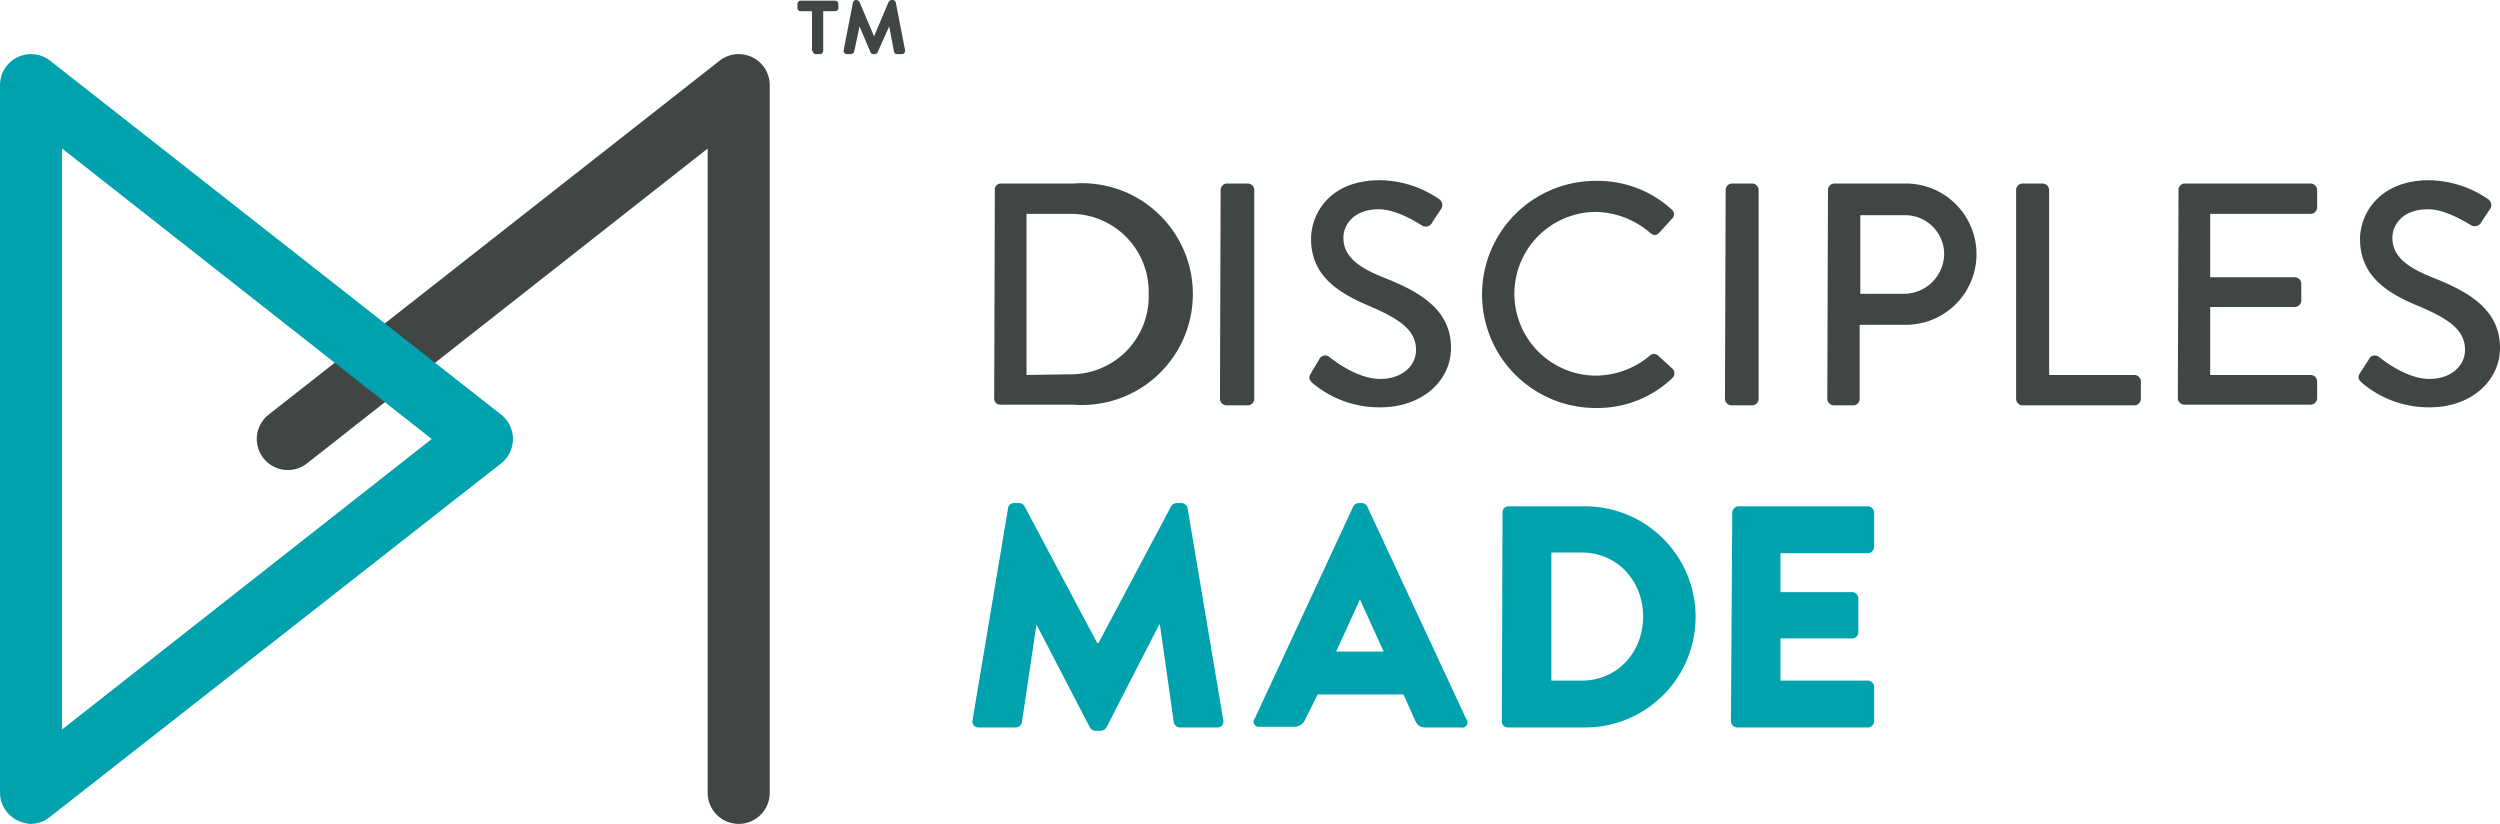 <svg xmlns="http://www.w3.org/2000/svg" viewBox="0 0 378.7 124.8"><defs><style>.cls-2{fill:#3f4643}</style></defs><g style="isolation:isolate"><g id="Layer_2" data-name="Layer 2"><g id="Layer_1-2" data-name="Layer 1"><path d="M123 7.7v-6h-1.7a.5.5 0 0 1-.5-.4V.6a.5.5 0 0 1 .5-.5h5.2a.5.5 0 0 1 .5.5v.7a.5.5 0 0 1-.5.4h-1.8v6a.5.5 0 0 1-.5.5h-.6a.5.5 0 0 1-.5-.5Zm4.8-.1 1.4-7.2a.5.5 0 0 1 .5-.4.6.6 0 0 1 .5.3l2.2 5.2 2.2-5.2a.6.6 0 0 1 .5-.3.5.5 0 0 1 .6.4l1.4 7.2a.5.5 0 0 1-.5.6h-.7a.5.5 0 0 1-.5-.5l-.7-3.7-1.8 4a.5.5 0 0 1-.4.2h-.2a.6.6 0 0 1-.4-.2l-1.7-4-.8 3.8a.6.6 0 0 1-.5.4h-.6a.5.5 0 0 1-.5-.6Zm-16 117.2a4.7 4.7 0 0 1-4.6-4.7V22.5L46.5 70.2a4.7 4.7 0 1 1-5.8-7.4L109 9.2a4.7 4.7 0 0 1 7.6 3.7v107.2a4.7 4.7 0 0 1-4.8 4.7Z" class="cls-2"/><path fill="#00a2ae" d="M4.7 124.8a4.8 4.8 0 0 1-2-.5 4.7 4.7 0 0 1-2.7-4.2V12.9a4.7 4.7 0 0 1 7.6-3.7l68.3 53.6a4.7 4.7 0 0 1 0 7.4L7.5 123.8a4.7 4.7 0 0 1-3 1ZM9.4 22.5v88l56-44Z" style="mix-blend-mode:multiply"/><path d="M152.7 77a.9.9 0 0 1 .9-.8h.8a1 1 0 0 1 .8.5l11 20.7h.2l11-20.7a1 1 0 0 1 .9-.5h.7a1 1 0 0 1 .9.8l5.4 32.1a.9.9 0 0 1-1 1.1h-5.6a1 1 0 0 1-.9-.8l-2.1-14.8h-.1l-8 15.6a1.1 1.1 0 0 1-.9.5h-.8a1 1 0 0 1-.8-.5L157 94.6l-2.2 14.8a1 1 0 0 1-1 .8h-5.6a.9.9 0 0 1-.9-1Zm37.3 32 15-32.3a1 1 0 0 1 .8-.5h.5a1 1 0 0 1 .8.5l15 32.2a.8.8 0 0 1-.8 1.3H216c-.9 0-1.3-.3-1.7-1.2l-1.7-3.8h-13l-1.9 3.8a1.8 1.8 0 0 1-1.7 1.1h-5.2a.8.8 0 0 1-.8-1.2Zm19.6-10.3-3.6-7.9-3.6 7.9Zm18-21.1a.9.9 0 0 1 .8-.9h11.7a16.7 16.7 0 1 1 0 33.5h-11.7a.9.9 0 0 1-.9-1Zm12 25.5c5.4 0 9.3-4.3 9.3-9.7s-3.9-9.7-9.3-9.7H235v19.4Zm22.8-25.5a1 1 0 0 1 .9-.9H283a1 1 0 0 1 .9 1v5.1a1 1 0 0 1-1 1h-13.2v5.9h11a1 1 0 0 1 .8.9v5.2a.9.9 0 0 1-.9.9h-10.9v6.4H283a1 1 0 0 1 .9 1v5.2a1 1 0 0 1-1 .9h-19.7a1 1 0 0 1-1-1Z" style="fill:#00a2ae"/><path d="M150.7 28.7a.9.9 0 0 1 .9-.9h11a16.8 16.8 0 1 1 0 33.5h-11a.9.9 0 0 1-1-.9Zm11.2 28A11.8 11.8 0 0 0 174 44.5a11.8 11.8 0 0 0-12.2-12.1h-6.3v24.4Zm23-28a1 1 0 0 1 .9-.9h3.2a1 1 0 0 1 1 1v31.6a1 1 0 0 1-1 1h-3.2a1 1 0 0 1-1-1Zm13.7 27.8 1.2-2a1 1 0 0 1 1.6-.4c.3.2 4 3.3 7.7 3.3 3.3 0 5.4-2 5.4-4.4 0-3-2.5-4.7-7.2-6.7s-8.7-4.6-8.7-10.1c0-3.8 2.8-8.9 10.4-8.9a16.1 16.1 0 0 1 8.9 2.8 1.1 1.1 0 0 1 .3 1.7l-1.2 1.8a1.1 1.1 0 0 1-1.7.5c-.3-.2-3.7-2.4-6.4-2.4-4 0-5.4 2.5-5.4 4.3 0 2.7 2 4.4 6 6 5.6 2.2 10.3 4.9 10.3 10.7 0 5-4.4 9-10.7 9a15.6 15.6 0 0 1-10.3-3.7c-.4-.4-.7-.7-.2-1.5Zm43.1-29.1a16.6 16.6 0 0 1 11.6 4.4.9.9 0 0 1 0 1.3l-2 2.2c-.4.4-.8.4-1.3 0a13 13 0 0 0-8.2-3.2 12.4 12.4 0 0 0 0 24.8 12.8 12.8 0 0 0 8.2-3.1.9.9 0 0 1 1.1 0l2.3 2.1a1 1 0 0 1 0 1.3 16.4 16.4 0 0 1-11.7 4.6 17.2 17.2 0 1 1 0-34.4Zm19.7 1.3a1 1 0 0 1 .9-.9h3.1a1 1 0 0 1 1 1v31.6a1 1 0 0 1-1 1h-3.1a1 1 0 0 1-1-1Zm15.5 0a1 1 0 0 1 1-.9h10.8a10.7 10.7 0 1 1 0 21.4h-7v11.2a1 1 0 0 1-.8 1h-3.1a1 1 0 0 1-1-1Zm11.5 15.8a6.1 6.1 0 0 0 6.1-6.1 5.9 5.9 0 0 0-6-5.8h-6.7v11.9Zm17-15.8a1 1 0 0 1 .9-.9h3.1a1 1 0 0 1 1 1v28h13a1 1 0 0 1 .9 1v2.6a1 1 0 0 1-1 1h-17a1 1 0 0 1-.9-1Zm24.6 0a1 1 0 0 1 .8-.9H350a1 1 0 0 1 1 1v2.6a1 1 0 0 1-1 1h-15.2V42h12.8a1 1 0 0 1 1 .9v2.7a1 1 0 0 1-1 .9h-12.8v10.3H350a1 1 0 0 1 1 .9v2.6a1 1 0 0 1-1 1h-19.2a1 1 0 0 1-.9-1Zm27.5 27.8 1.3-2a1 1 0 0 1 1.6-.4c.3.2 4 3.3 7.6 3.3 3.3 0 5.4-2 5.4-4.4 0-3-2.4-4.7-7.2-6.7s-8.7-4.6-8.7-10.1c0-3.8 2.9-8.9 10.5-8.9a16.2 16.2 0 0 1 8.8 2.8 1.1 1.1 0 0 1 .3 1.7l-1.2 1.8a1.1 1.1 0 0 1-1.6.5c-.4-.2-3.7-2.4-6.5-2.4-4 0-5.4 2.5-5.4 4.3 0 2.7 2 4.4 6 6 5.6 2.2 10.3 4.9 10.3 10.7 0 5-4.4 9-10.6 9a15.6 15.6 0 0 1-10.3-3.7c-.4-.4-.8-.7-.3-1.5Z" class="cls-2"/></g></g></g></svg>
